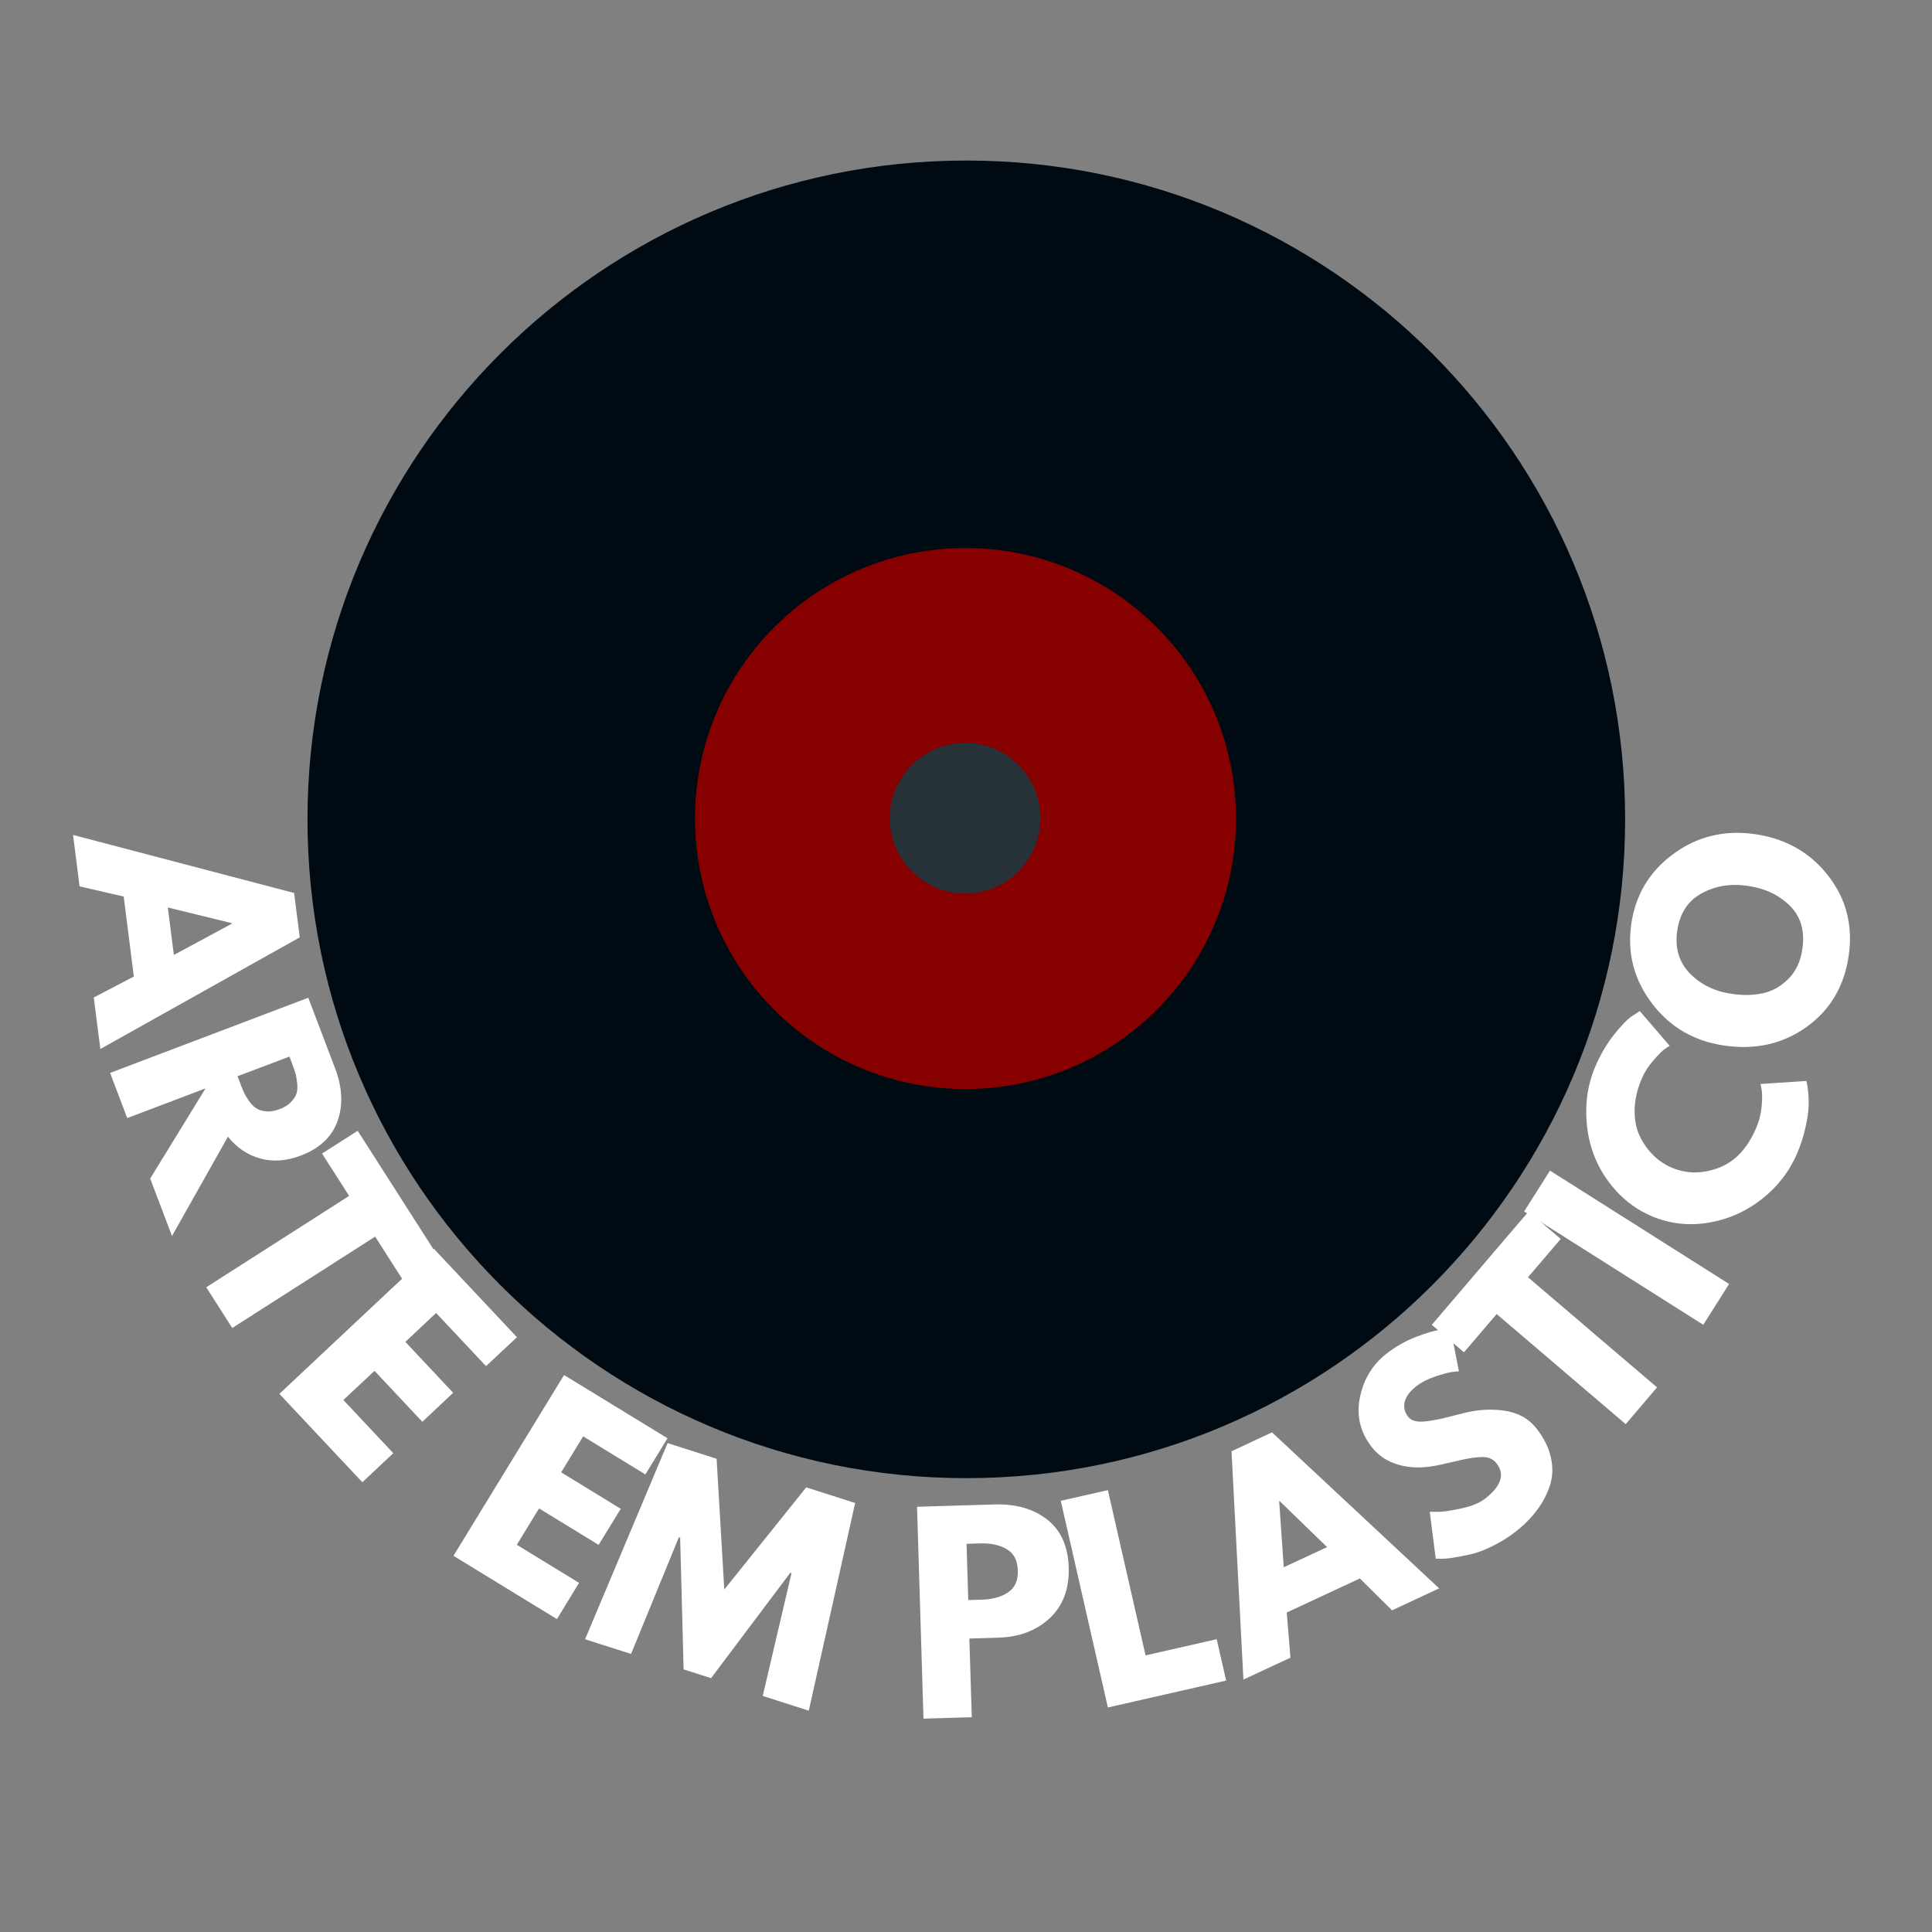 <svg xmlns="http://www.w3.org/2000/svg" xmlns:xlink="http://www.w3.org/1999/xlink" width="500" zoomAndPan="magnify" viewBox="0 0 375 375" height="500" preserveAspectRatio="xMidYMid meet" version="1.0"><rect x="0" y="0" width="375" height="375" fill="#808080" stroke="none"/><defs><g/><clipPath id="id1"><path d="M 59.684 31.16 L 315.434 31.16 L 315.434 286.91 L 59.684 286.91 Z M 59.684 31.16 " clip-rule="nonzero"/></clipPath><clipPath id="id2"><path d="M 134.902 106.379 L 239.902 106.379 L 239.902 211.379 L 134.902 211.379 Z M 134.902 106.379 " clip-rule="nonzero"/></clipPath><clipPath id="id3"><path d="M 172.707 144.184 L 201.957 144.184 L 201.957 173.434 L 172.707 173.434 Z M 172.707 144.184 " clip-rule="nonzero"/></clipPath></defs><g fill="#ffffff" fill-opacity="1"><g transform="translate(14.354, 163.438)"><g><path d="M 43.828 18.5 L 5.125 40.172 L 3.844 30.172 L 11.625 26.109 L 9.656 10.578 L 1.094 8.609 L -0.172 -1.375 L 42.734 9.891 Z M 19.391 21.922 L 30.656 15.844 L 30.656 15.75 L 18.219 12.703 Z M 19.391 21.922 "/></g></g></g><g fill="#ffffff" fill-opacity="1"><g transform="translate(20.305, 205.442)"><g><path d="M 39.531 -11.781 L 44.75 1.953 C 46.156 5.66 46.312 9.055 45.219 12.141 C 44.125 15.223 41.742 17.461 38.078 18.859 C 35.254 19.922 32.613 20.102 30.156 19.406 C 27.707 18.719 25.633 17.312 23.938 15.188 L 13.078 34.469 L 8.844 23.312 L 19.594 5.812 L 4.391 11.578 L 1.062 2.812 Z M 25.797 3.453 L 26.188 4.469 C 26.488 5.281 26.758 5.957 27 6.5 C 27.25 7.051 27.602 7.648 28.062 8.297 C 28.52 8.941 29 9.414 29.5 9.719 C 30.008 10.031 30.648 10.219 31.422 10.281 C 32.191 10.344 33.039 10.195 33.969 9.844 C 34.906 9.488 35.641 9.031 36.172 8.469 C 36.711 7.914 37.07 7.359 37.25 6.797 C 37.426 6.234 37.469 5.555 37.375 4.766 C 37.289 3.973 37.16 3.289 36.984 2.719 C 36.805 2.156 36.566 1.469 36.266 0.656 L 35.875 -0.359 Z M 25.797 3.453 "/></g></g></g><g fill="#ffffff" fill-opacity="1"><g transform="translate(34.55, 241.295)"><g><path d="M 27.953 -17.391 L 34.875 -21.812 L 50.453 2.547 L 43.531 6.969 L 38.266 -1.266 L 10.531 16.469 L 5.484 8.562 L 33.219 -9.172 Z M 27.953 -17.391 "/></g></g></g><g fill="#ffffff" fill-opacity="1"><g transform="translate(52.18, 268.361)"><g><path d="M 48.156 -8.812 L 42.156 -3.188 L 32.469 -13.516 L 26.5 -7.906 L 35.781 1.984 L 29.797 7.609 L 20.516 -2.281 L 14.469 3.375 L 24.156 13.703 L 18.156 19.344 L 2.047 2.188 L 32.047 -25.969 Z M 48.156 -8.812 "/></g></g></g><g fill="#ffffff" fill-opacity="1"><g transform="translate(73.679, 290.341)"><g/></g></g><g fill="#ffffff" fill-opacity="1"><g transform="translate(85.455, 300.421)"><g><path d="M 44.109 -21.25 L 39.812 -14.234 L 27.734 -21.625 L 23.469 -14.641 L 35.031 -7.562 L 30.734 -0.562 L 19.172 -7.641 L 14.859 -0.578 L 26.938 6.812 L 22.641 13.844 L 2.562 1.562 L 24.031 -33.531 Z M 44.109 -21.25 "/></g></g></g><g fill="#ffffff" fill-opacity="1"><g transform="translate(112.799, 317.933)"><g><path d="M 35.25 11.25 L 40.828 -12.578 L 40.594 -12.656 L 25.219 7.797 L 19.891 6.094 L 19.219 -19.469 L 18.969 -19.547 L 9.688 3.094 L 0.766 0.25 L 16.781 -37.828 L 26.297 -34.781 L 27.781 -9.406 L 43.688 -29.234 L 53.188 -26.203 L 44.188 14.109 Z M 35.25 11.25 "/></g></g></g><g fill="#ffffff" fill-opacity="1"><g transform="translate(160.715, 331.279)"><g/></g></g><g fill="#ffffff" fill-opacity="1"><g transform="translate(176.248, 333.684)"><g><path d="M 1.75 -41.219 L 16.734 -41.672 C 20.93 -41.797 24.359 -40.816 27.016 -38.734 C 29.672 -36.648 31.062 -33.547 31.188 -29.422 C 31.312 -25.305 30.094 -22.039 27.531 -19.625 C 24.977 -17.207 21.641 -15.938 17.516 -15.812 L 11.906 -15.641 L 12.375 -0.375 L 3 -0.094 Z M 11.688 -23.109 L 14.328 -23.188 C 16.41 -23.25 18.109 -23.723 19.422 -24.609 C 20.742 -25.492 21.375 -26.898 21.312 -28.828 C 21.258 -30.797 20.547 -32.18 19.172 -32.984 C 17.805 -33.797 16.082 -34.172 14 -34.109 L 11.359 -34.031 Z M 11.688 -23.109 "/></g></g></g><g fill="#ffffff" fill-opacity="1"><g transform="translate(212.115, 332.09)"><g><path d="M 2.922 -42.859 L 10.234 -10.781 L 24.047 -13.922 L 25.875 -5.891 L 2.922 -0.672 L -6.219 -40.781 Z M 2.922 -42.859 "/></g></g></g><g fill="#ffffff" fill-opacity="1"><g transform="translate(242.615, 325.41)"><g><path d="M 4.281 -47.391 L 36.719 -17.109 L 27.578 -12.844 L 21.328 -19.031 L 7.141 -12.422 L 7.859 -3.656 L -1.266 0.594 L -3.578 -43.719 Z M 14.969 -25.125 L 5.766 -34.047 L 5.672 -34 L 6.562 -21.203 Z M 14.969 -25.125 "/></g></g></g><g fill="#ffffff" fill-opacity="1"><g transform="translate(280.671, 306.924)"><g><path d="M -11.562 -44.172 C -9.801 -45.547 -7.883 -46.633 -5.812 -47.438 C -3.75 -48.238 -2.113 -48.707 -0.906 -48.844 L 0.891 -48.984 L 2.5 -40.766 C 2.156 -40.742 1.676 -40.691 1.062 -40.609 C 0.457 -40.523 -0.582 -40.238 -2.062 -39.75 C -3.539 -39.258 -4.781 -38.625 -5.781 -37.844 C -7.008 -36.883 -7.754 -35.883 -8.016 -34.844 C -8.273 -33.801 -8.055 -32.832 -7.359 -31.938 C -7.004 -31.5 -6.52 -31.211 -5.906 -31.078 C -5.301 -30.941 -4.445 -30.953 -3.344 -31.109 C -2.25 -31.273 -1.312 -31.453 -0.531 -31.641 C 0.25 -31.836 1.445 -32.141 3.062 -32.547 C 5.844 -33.305 8.57 -33.5 11.25 -33.125 C 13.938 -32.75 16.039 -31.594 17.562 -29.656 C 19.008 -27.812 19.941 -25.93 20.359 -24.016 C 20.785 -22.109 20.723 -20.305 20.172 -18.609 C 19.617 -16.91 18.785 -15.316 17.672 -13.828 C 16.566 -12.336 15.191 -10.945 13.547 -9.656 C 12.129 -8.551 10.625 -7.609 9.031 -6.828 C 7.445 -6.047 6.023 -5.516 4.766 -5.234 C 3.516 -4.953 2.359 -4.727 1.297 -4.562 C 0.234 -4.406 -0.57 -4.344 -1.125 -4.375 L -2 -4.391 L -3.156 -13.484 C -2.633 -13.473 -1.941 -13.477 -1.078 -13.5 C -0.211 -13.531 1.18 -13.754 3.109 -14.172 C 5.047 -14.586 6.551 -15.219 7.625 -16.062 C 10.738 -18.508 11.461 -20.789 9.797 -22.906 C 9.453 -23.344 9.02 -23.664 8.5 -23.875 C 7.988 -24.082 7.301 -24.156 6.438 -24.094 C 5.582 -24.031 4.848 -23.938 4.234 -23.812 C 3.617 -23.695 2.645 -23.484 1.312 -23.172 C -0.02 -22.867 -1.016 -22.645 -1.672 -22.5 C -4.391 -21.938 -6.859 -21.961 -9.078 -22.578 C -11.297 -23.191 -13.062 -24.332 -14.375 -26 C -16.645 -28.906 -17.426 -32.117 -16.719 -35.641 C -16.02 -39.172 -14.301 -42.016 -11.562 -44.172 Z M -11.562 -44.172 "/></g></g></g><g fill="#ffffff" fill-opacity="1"><g transform="translate(308.941, 284.165)"><g><path d="M -24.781 -21.688 L -31.031 -27.016 L -12.25 -49.016 L -6 -43.688 L -12.359 -36.25 L 12.688 -14.875 L 6.609 -7.734 L -18.438 -29.109 Z M -24.781 -21.688 "/></g></g></g><g fill="#ffffff" fill-opacity="1"><g transform="translate(328.994, 259.671)"><g><path d="M -28.141 -32.453 L 6.625 -10.453 L 1.609 -2.531 L -33.156 -24.531 Z M -28.141 -32.453 "/></g></g></g><g fill="#ffffff" fill-opacity="1"><g transform="translate(339.106, 245.061)"><g><path d="M 1.812 -26.234 C 2.363 -27.547 2.703 -28.906 2.828 -30.312 C 2.953 -31.727 2.953 -32.801 2.828 -33.531 L 2.609 -34.656 L 11.5 -35.25 C 11.539 -35.094 11.594 -34.875 11.656 -34.594 C 11.727 -34.312 11.805 -33.691 11.891 -32.734 C 11.973 -31.785 11.977 -30.801 11.906 -29.781 C 11.844 -28.758 11.629 -27.473 11.266 -25.922 C 10.91 -24.379 10.41 -22.844 9.766 -21.312 C 8.285 -17.789 6.016 -14.816 2.953 -12.391 C -0.109 -9.961 -3.562 -8.414 -7.406 -7.75 C -11.25 -7.094 -14.938 -7.504 -18.469 -8.984 C -21.133 -10.109 -23.453 -11.754 -25.422 -13.922 C -27.391 -16.086 -28.852 -18.477 -29.812 -21.094 C -30.77 -23.707 -31.238 -26.488 -31.219 -29.438 C -31.207 -32.395 -30.648 -35.191 -29.547 -37.828 C -28.516 -40.285 -27.27 -42.426 -25.812 -44.25 C -24.363 -46.07 -23.172 -47.289 -22.234 -47.906 L -20.828 -48.812 L -15.016 -42.062 C -15.285 -41.926 -15.641 -41.695 -16.078 -41.375 C -16.516 -41.051 -17.219 -40.336 -18.188 -39.234 C -19.164 -38.129 -19.93 -36.922 -20.484 -35.609 C -21.359 -33.523 -21.805 -31.508 -21.828 -29.562 C -21.848 -27.625 -21.508 -25.938 -20.812 -24.5 C -20.113 -23.07 -19.234 -21.836 -18.172 -20.797 C -17.109 -19.766 -15.914 -18.969 -14.594 -18.406 C -11.719 -17.195 -8.688 -17.191 -5.5 -18.391 C -2.312 -19.598 0.125 -22.211 1.812 -26.234 Z M 1.812 -26.234 "/></g></g></g><g fill="#ffffff" fill-opacity="1"><g transform="translate(355.013, 206.984)"><g><path d="M -20.234 -4.031 C -26.129 -4.863 -30.828 -7.578 -34.328 -12.172 C -37.836 -16.773 -39.191 -21.91 -38.391 -27.578 C -37.578 -33.285 -34.852 -37.836 -30.219 -41.234 C -25.594 -44.641 -20.316 -45.922 -14.391 -45.078 C -8.441 -44.223 -3.707 -41.547 -0.188 -37.047 C 3.32 -32.547 4.66 -27.383 3.828 -21.562 C 2.984 -15.613 0.27 -10.988 -4.312 -7.688 C -8.906 -4.383 -14.211 -3.164 -20.234 -4.031 Z M -18.797 -14.062 C -16.66 -13.75 -14.66 -13.797 -12.797 -14.203 C -10.941 -14.617 -9.289 -15.562 -7.844 -17.031 C -6.395 -18.5 -5.504 -20.438 -5.172 -22.844 C -4.672 -26.301 -5.477 -29.078 -7.594 -31.172 C -9.719 -33.273 -12.457 -34.566 -15.812 -35.047 C -19.145 -35.516 -22.129 -35.02 -24.766 -33.562 C -27.41 -32.113 -28.977 -29.691 -29.469 -26.297 C -29.938 -22.941 -29.109 -20.18 -26.984 -18.016 C -24.859 -15.848 -22.129 -14.531 -18.797 -14.062 Z M -18.797 -14.062 "/></g></g></g><g clip-path="url(#id1)"><path fill="#000a12" d="M 187.559 31.16 C 116.934 31.16 59.684 88.41 59.684 159.035 C 59.684 229.656 116.934 286.91 187.559 286.91 C 258.18 286.91 315.434 229.656 315.434 159.035 C 315.434 88.41 258.18 31.16 187.559 31.16 " fill-opacity="1" fill-rule="nonzero"/></g><g clip-path="url(#id2)"><path fill="#870000" d="M 187.402 106.379 C 158.406 106.379 134.902 129.883 134.902 158.879 C 134.902 187.875 158.406 211.379 187.402 211.379 C 216.398 211.379 239.902 187.875 239.902 158.879 C 239.902 129.883 216.398 106.379 187.402 106.379 " fill-opacity="1" fill-rule="nonzero"/></g><g clip-path="url(#id3)"><path fill="#263138" d="M 187.332 144.184 C 179.254 144.184 172.707 150.73 172.707 158.809 C 172.707 166.887 179.254 173.434 187.332 173.434 C 195.41 173.434 201.957 166.887 201.957 158.809 C 201.957 150.73 195.41 144.184 187.332 144.184 " fill-opacity="1" fill-rule="nonzero"/></g></svg>